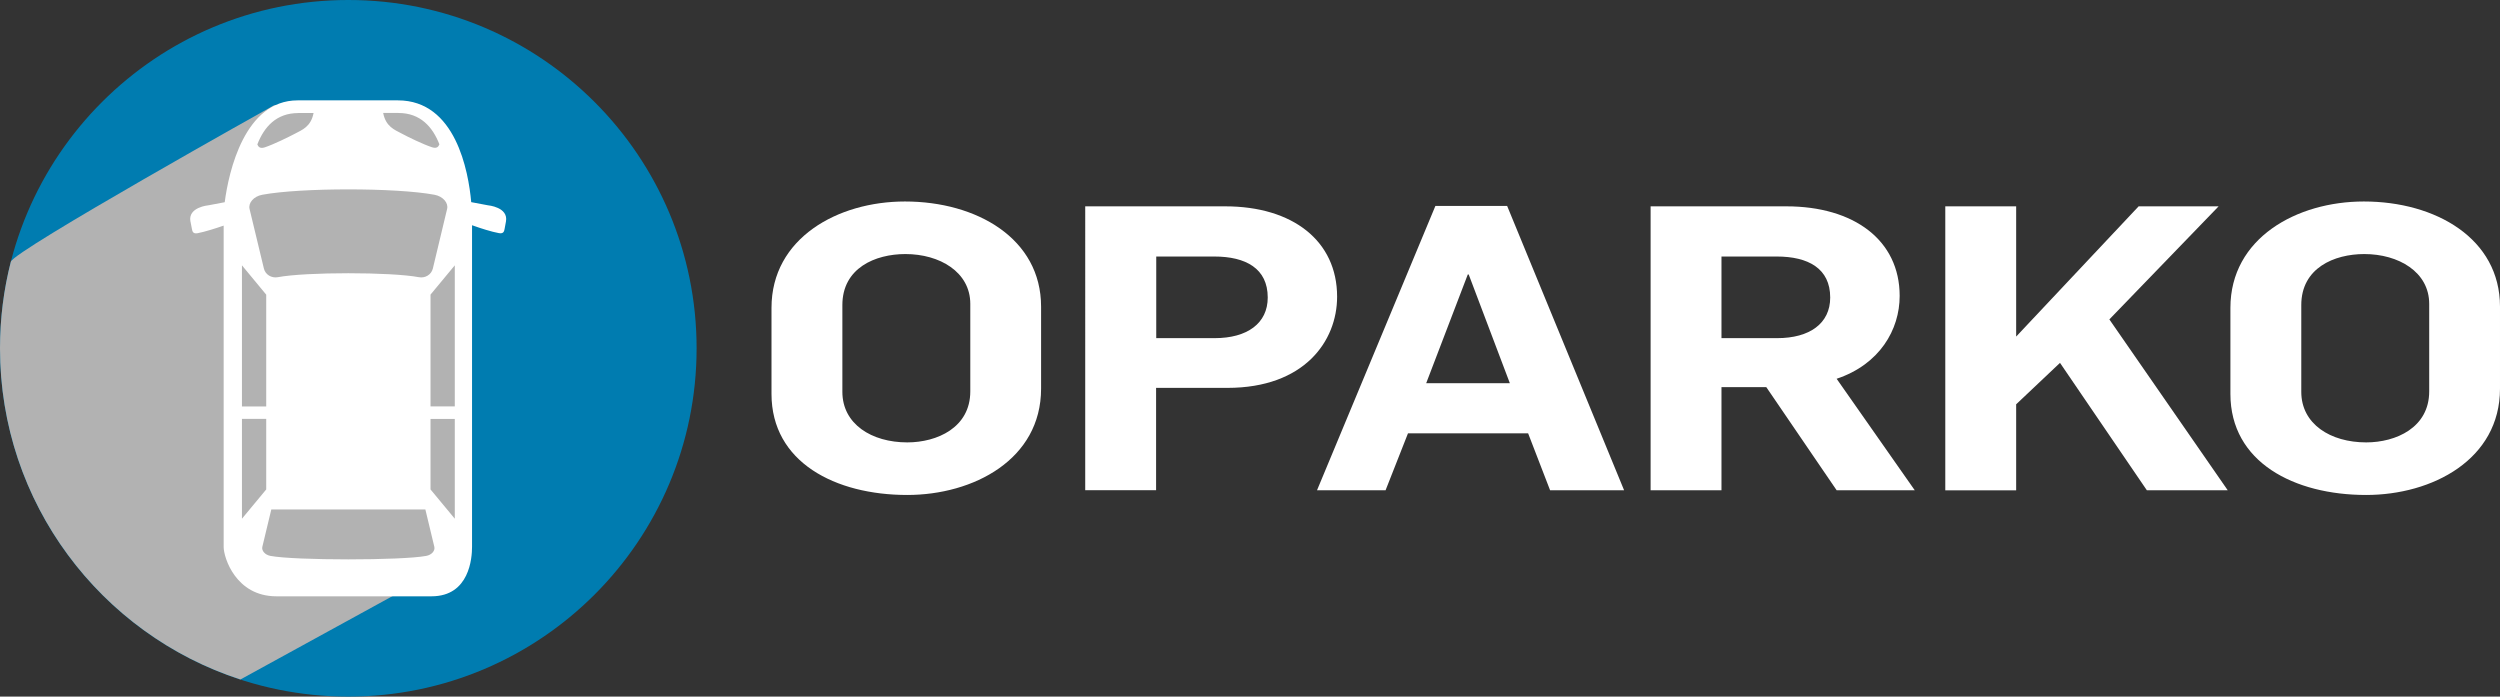<?xml version="1.0" encoding="UTF-8"?>
<svg xmlns="http://www.w3.org/2000/svg" viewBox="0 0 334.77 93.28">
  <rect x="0" y="0" width="334.77" height="93.28" fill="#333333" stroke="none"/>
  <defs>
    <style>
      .cls-1 {
        fill: #fff;
      }

      .cls-2 {
        fill: #b2b2b2;
        mix-blend-mode: multiply;
      }

      .cls-3 {
        isolation: isolate;
      }

      .cls-4 {
        fill: #007cb0;
      }
    </style>
  </defs>
  <g class="cls-3">
    <g id="Lag_2" data-name="Lag 2">
      <g id="Lag_1-2" data-name="Lag 1">
        <g>
          <g>
            <path class="cls-4" d="M93.28,46.64c0,25.76-20.88,46.64-46.64,46.64S0,72.4,0,46.64,20.88,0,46.64,0s46.64,20.88,46.64,46.64Z"/>
            <path class="cls-2" d="M32.19,90.99l21.25-11.65,8.56-6.25-1.21-52.79-4.21-5.34-19.9-.85S1.83,33.57,1.45,35.05c-.95,3.7-1.45,7.59-1.45,11.59,0,20.71,13.51,38.27,32.19,44.35Z"/>
            <path class="cls-1" d="M25.51,29.68c.09,.43,.07,.33,.19,.98,.06,.31,.13,.68,.75,.57,.94-.17,2.61-.71,3.29-.95,.07-.02,.14-.05,.21-.07v43.03c0,1.42,1.62,6.61,7.06,6.61h20.77c5.11,0,5.43-5.18,5.43-6.61V30.16c.11,.04,.22,.07,.32,.11,.68,.25,2.35,.79,3.29,.95,.62,.11,.69-.26,.75-.57,.12-.65,.1-.55,.18-.98,.37-1.94-2.42-2.18-2.42-2.18l-2.23-.42c-.37-4.14-2.09-13.63-9.82-13.63h-13.43c-7.07,0-9.22,9.5-9.76,13.64l-2.17,.41s-2.79,.24-2.42,2.18Zm31.56,44.76c-3.29,.62-17.57,.62-20.86,0-.73-.14-1.21-.71-1.08-1.22,.4-1.67,.8-3.34,1.2-5h20.63c.4,1.67,.8,3.33,1.2,5,.13,.52-.35,1.09-1.09,1.22Zm3.83-4.98l-3.25-3.92v-9.44h3.25v13.37Zm0-15.04h-3.25v-14.97l3.25-3.92v18.89Zm-7.54-39.29c2.93,0,4.57,1.86,5.48,4.2-.13,.32-.35,.6-.99,.39-1.19-.39-3.24-1.39-4.07-1.84-.94-.5-2.12-.92-2.47-2.76h2.05Zm-13.42,0h2.05c-.35,1.84-1.53,2.26-2.47,2.76-.83,.44-2.88,1.45-4.06,1.84-.64,.21-.87-.07-1-.39,.91-2.35,2.55-4.2,5.48-4.2Zm-4.82,10.95c5.14-.96,17.93-.96,23.06,0,1.14,.21,1.9,1.1,1.69,1.91-.64,2.66-1.27,5.32-1.91,7.98-.2,.81-1.03,1.31-1.86,1.15-3.77-.71-15.15-.71-18.91,0-.83,.15-1.65-.34-1.85-1.15-.64-2.66-1.28-5.32-1.92-7.98-.2-.81,.55-1.7,1.7-1.91Zm-2.72,9.45l3.25,3.93v14.97h-3.25v-18.89Zm0,20.56h3.25v9.45l-3.25,3.92v-13.37Z"/>
          </g>
          <path class="cls-1" d="M103.31,52.74v-11.52c0-9.33,8.87-14.24,17.87-14.24,9.61,0,18.23,4.96,18.23,14.08v10.98c0,9.49-9.06,14.24-17.93,14.24-9.61,0-18.17-4.37-18.17-13.54Zm26.62-.32v-11.73c0-4.27-4.1-6.67-8.69-6.67-4.04,0-8.44,1.87-8.44,6.83v11.62c0,4.32,3.92,6.77,8.69,6.77,3.98,0,8.44-1.97,8.44-6.83Z"/>
          <path class="cls-1" d="M145.34,27.63h18.72c9.06,0,14.99,4.64,14.99,12.1,0,5.97-4.41,12.21-14.69,12.21h-9.55v13.7h-9.49V27.63Zm17.32,17.65c4.34,0,7.1-1.97,7.1-5.44,0-3.89-2.94-5.49-7.16-5.49h-7.77v10.93h7.83Z"/>
          <path class="cls-1" d="M192.21,27.58h9.61l15.66,38.07h-9.91l-2.94-7.62h-16.09l-3,7.62h-9.18l15.85-38.07Zm9.97,23.73l-5.51-14.56h-.12l-5.57,14.56h11.2Z"/>
          <path class="cls-1" d="M221.03,27.63h18.17c9.06,0,15.18,4.53,15.18,12,0,4.53-2.69,9.17-8.44,11.09l10.46,14.93h-10.46l-9.42-13.81h-6v13.81h-9.49V27.63Zm16.95,17.65c4.35,0,7.1-1.97,7.1-5.44,0-3.89-2.94-5.49-7.16-5.49h-7.4v10.93h7.46Z"/>
          <path class="cls-1" d="M260.49,27.63h9.49v17.44l16.4-17.44h10.71l-14.63,15.14,15.85,22.88h-10.83l-11.63-17.06-5.87,5.55v11.52h-9.49V27.63Z"/>
          <path class="cls-1" d="M298.67,52.74v-11.52c0-9.33,8.87-14.24,17.87-14.24,9.61,0,18.23,4.96,18.23,14.08v10.98c0,9.49-9.06,14.24-17.93,14.24-9.61,0-18.17-4.37-18.17-13.54Zm26.62-.32v-11.73c0-4.27-4.1-6.67-8.69-6.67-4.04,0-8.44,1.87-8.44,6.83v11.62c0,4.32,3.92,6.77,8.69,6.77,3.98,0,8.44-1.97,8.44-6.83Z"/>
        </g>
      </g>
    </g>
  </g>
</svg>
